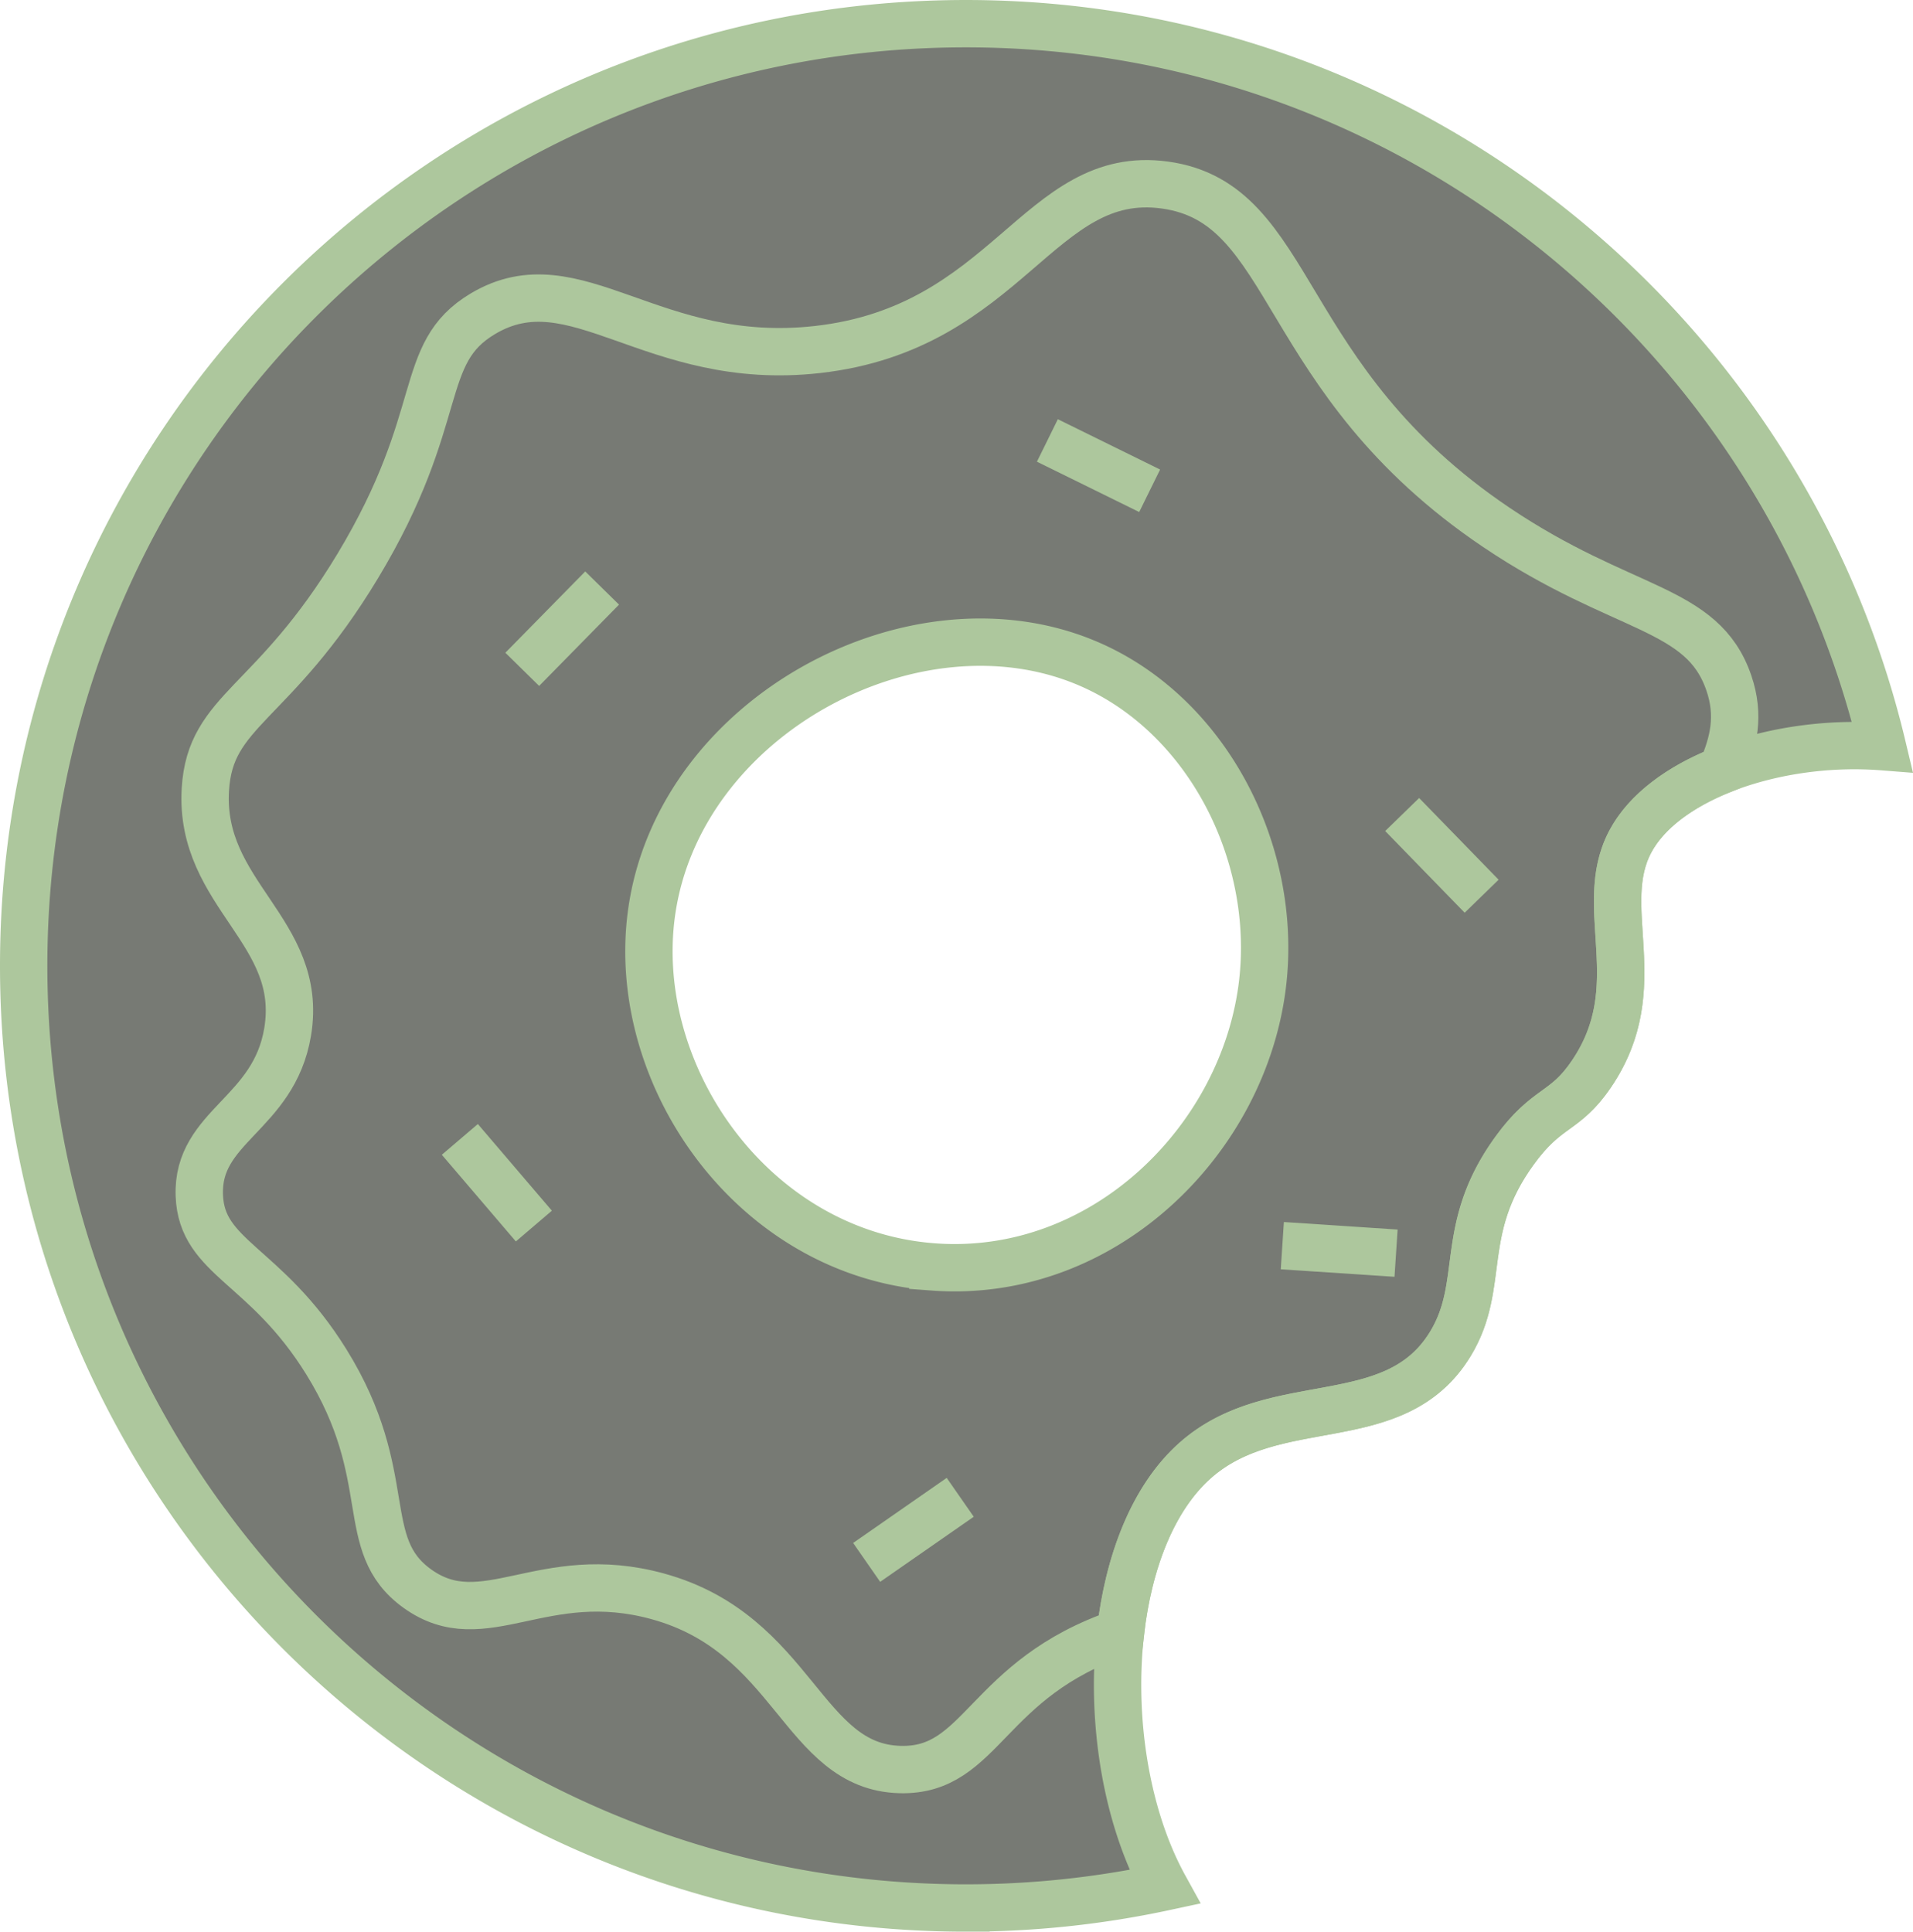 <svg id="Слой_18" data-name="Слой 18" xmlns="http://www.w3.org/2000/svg" viewBox="0 0 403.964 407.933"><defs><style>.cls-1{fill:#777a74;}.cls-1,.cls-2{stroke:#adc79d;stroke-miterlimit:10;stroke-width:10px;}.cls-2{fill:none;}</style></defs><path class="cls-1" d="M7457.225,1401.781c16.883-15.016,42.116-5.264,53.909-24.63,7.677-12.607,1.434-24.047,13.496-40.732,7.023-9.714,10.602-7.86,16.34-16.34,12.507-18.484.756-35.055,8.17-49.021,7.252-13.661,31.217-21.761,53.244-20.045-20.862-87.564-99.592-152.686-193.543-152.686-109.886,0-198.967,89.08-198.967,198.967s89.081,198.967,198.967,198.967a199.701,199.701,0,0,0,41.96-4.448C7436.016,1464.995,7437.409,1419.406,7457.225,1401.781Zm-55.354-40.908c-38.184-2.879-64.172-40.651-59.398-74.847,5.804-41.579,55.739-68.22,92.239-52.533,25.083,10.78,39.97,39.893,36.79,67.407C7467.679,1333.967,7437.892,1363.59,7401.871,1360.874Z" transform="translate(-7204.875 -1093.327)"/><path class="cls-2" d="M7457.225,1401.781c16.883-15.016,42.116-5.264,53.909-24.63,7.677-12.607,1.434-24.047,13.496-40.732,7.023-9.714,10.602-7.86,16.34-16.34,12.507-18.484.756-35.055,8.17-49.021,3.404-6.413,10.497-11.598,19.338-15.123,2.509-5.925,3.828-11.464,1.483-18.348-5.567-16.342-22.354-14.871-49.091-32.878-46.634-31.409-42.255-68.47-69.99-72.302-26.638-3.681-33.026,30.184-73.367,34.731-35.015,3.946-51.164-19.203-70.69-7.54-14.151,8.453-7.311,21.592-26.409,53.268-17.895,29.68-31.165,30.192-32.174,47.189-1.321,22.241,20.894,29.903,17.379,51.162-2.895,17.507-19.204,19.844-18.657,34.571.495,13.332,13.973,14.415,26.817,35.126,15.094,24.341,6.217,38.55,19.223,47.901,14.063,10.112,26.426-5.075,50.8,1.637,28.834,7.94,30.463,36.045,51.158,36.571,17.438.443,17.95-19.181,46.524-28.91C7443.169,1423.191,7448.346,1409.678,7457.225,1401.781Z" transform="translate(-7204.875 -1093.327)"/><line class="cls-2" x1="221.173" y1="93.017" x2="242.77" y2="103.645"/><line class="cls-2" x1="110.282" y1="141.352" x2="127.151" y2="124.182"/><line class="cls-2" x1="112.735" y1="258.923" x2="97.103" y2="240.619"/><line class="cls-2" x1="202.769" y1="316.206" x2="183.008" y2="329.95"/><line class="cls-2" x1="294.804" y1="264.649" x2="270.785" y2="263.062"/><line class="cls-2" x1="312.874" y1="189.265" x2="296.09" y2="172.011"/></svg>